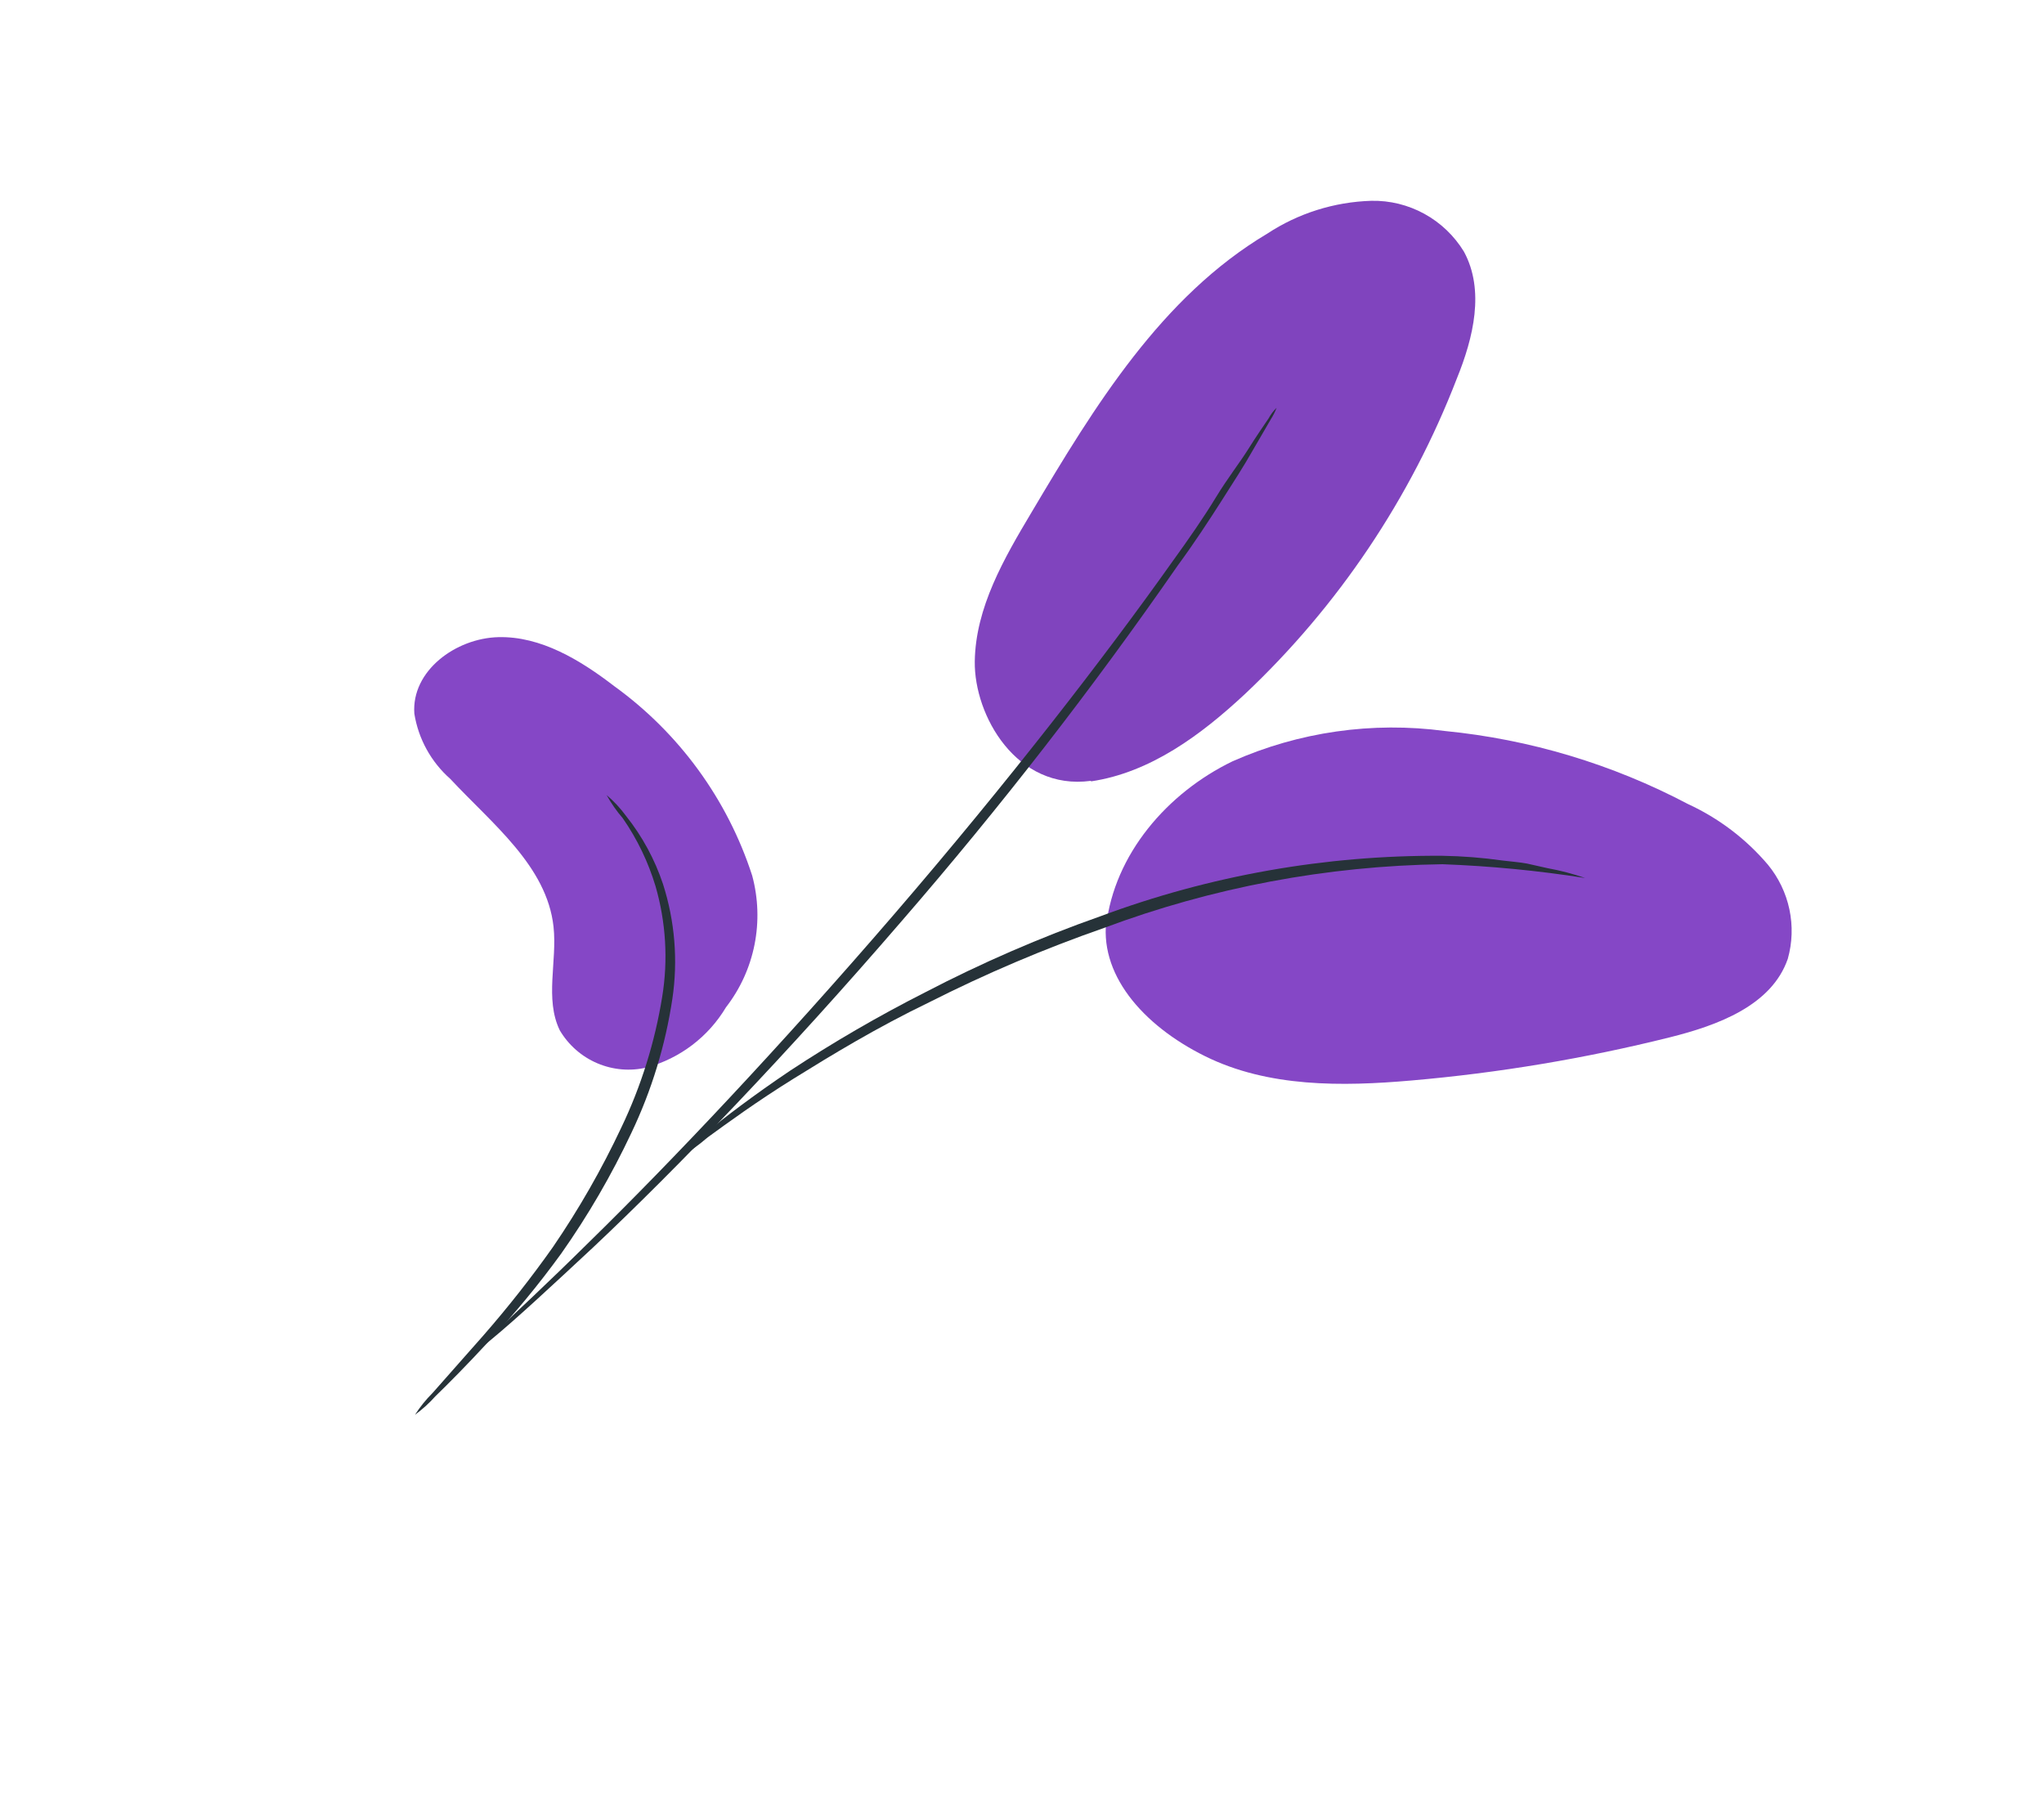 <svg width="289" height="256" viewBox="0 0 289 256" fill="none" xmlns="http://www.w3.org/2000/svg">
<path d="M154.235 110.403C143.727 111.812 137.723 101.158 137.824 93.529C137.926 85.9 141.959 78.964 145.86 72.42C154.739 57.458 164.222 41.933 179.179 33.035C183.548 30.159 188.635 28.553 193.882 28.392C196.496 28.334 199.085 28.969 201.387 30.232C203.688 31.495 205.62 33.341 206.987 35.584C209.942 41.039 208.333 47.727 205.994 53.487C199.451 70.446 189.205 85.703 175.997 98.151C169.807 103.913 162.665 109.222 154.268 110.474" fill="#8547C6"/>
<g opacity="0.2">
<path opacity="0.2" d="M154.235 110.403C143.727 111.812 137.723 101.158 137.824 93.529C137.925 85.9 141.959 78.963 145.86 72.419C154.738 57.458 164.222 41.933 179.179 33.035C183.547 30.159 188.635 28.553 193.881 28.392C196.496 28.334 199.085 28.969 201.386 30.232C203.688 31.495 205.62 33.342 206.987 35.584C209.941 41.039 208.333 47.727 205.994 53.487C199.451 70.447 189.205 85.704 175.998 98.152C169.808 103.913 162.665 109.222 154.268 110.474" fill="black"/>
</g>
<path d="M106.351 123.8C102.864 113.028 96.019 103.633 86.825 96.998C82.047 93.326 76.467 89.931 70.449 90.086C64.431 90.241 58.153 94.848 58.583 100.896C59.151 104.465 60.951 107.733 63.669 110.129C69.587 116.484 77.326 122.446 78.263 131.03C78.798 135.945 76.995 141.232 79.147 145.677C80.374 147.755 82.234 149.388 84.451 150.333C86.668 151.279 89.125 151.487 91.457 150.927C96.151 149.637 100.156 146.59 102.648 142.416C104.659 139.82 106.04 136.79 106.682 133.561C107.325 130.332 107.211 126.991 106.351 123.8Z" fill="#8547C6"/>
<path d="M156.391 130.958C157.556 120.777 165.037 112.109 174.248 107.649C183.646 103.477 194.035 101.99 204.272 103.352C216.279 104.529 227.962 108.038 238.665 113.683C243.002 115.679 246.855 118.601 249.952 122.242C251.464 124.077 252.511 126.249 253.003 128.57C253.495 130.891 253.417 133.292 252.776 135.566C250.499 142.167 242.892 144.966 236.113 146.661C224.124 149.655 211.909 151.697 199.583 152.767C189.708 153.63 179.305 153.747 170.388 149.336C161.472 144.925 155.201 137.585 156.502 129.617" fill="#8547C6"/>
<path d="M58.678 200.03C59.396 198.912 60.233 197.874 61.174 196.936C63.071 194.803 65.47 192.067 68.316 188.85C71.814 184.85 75.103 180.672 78.169 176.331C81.843 170.965 85.08 165.31 87.849 159.42C90.645 153.578 92.589 147.361 93.625 140.954C94.478 135.738 94.156 130.388 92.683 125.292C91.653 121.867 90.088 118.623 88.047 115.679C87.176 114.672 86.412 113.576 85.767 112.411C86.794 113.279 87.713 114.267 88.506 115.353C90.808 118.24 92.581 121.509 93.745 125.006C95.421 130.249 95.874 135.796 95.066 141.219C94.082 147.794 92.131 154.179 89.276 160.168C86.467 166.139 83.146 171.851 79.349 177.241C76.194 181.59 72.772 185.736 69.102 189.658C65.993 193.021 63.39 195.644 61.556 197.418C60.692 198.388 59.727 199.263 58.678 200.03Z" fill="#263238"/>
<path d="M64.132 193.794C64.537 193.338 64.985 192.921 65.469 192.55C66.466 191.621 67.749 190.427 69.299 188.984C72.613 185.899 77.424 181.421 83.207 175.701C94.823 164.351 110.244 148.049 126.435 129.253C142.626 110.457 156.328 92.703 165.72 79.464C168.106 76.168 170.19 73.155 171.886 70.369C173.582 67.582 175.293 65.419 176.495 63.495C177.697 61.571 178.619 60.276 179.382 59.13C179.679 58.584 180.056 58.086 180.5 57.652C180.281 58.228 180.003 58.779 179.671 59.297L177.038 63.828C175.921 65.808 174.412 68.152 172.665 70.885C170.919 73.617 168.92 76.686 166.517 79.963C154.431 97.392 141.417 114.155 127.53 130.179C111.321 148.992 95.713 165.2 83.878 176.351C77.928 181.891 73.099 186.385 69.584 189.289C67.933 190.624 66.601 191.73 65.519 192.604C65.122 193.071 64.654 193.473 64.132 193.794Z" fill="#263238"/>
<path d="M95.708 163.959C96.938 162.61 98.276 161.364 99.71 160.234C102.422 158.011 106.474 154.91 111.678 151.406C117.836 147.351 124.219 143.647 130.797 140.308C138.798 136.14 147.088 132.542 155.604 129.542C171.039 123.791 187.412 120.896 203.931 120.998C206.782 121.044 209.63 121.268 212.457 121.668C213.696 121.822 214.868 121.903 215.915 122.101L218.813 122.752C220.615 123.078 222.39 123.542 224.123 124.14C217.438 123.091 210.7 122.441 203.945 122.19C187.571 122.431 171.384 125.48 156.087 131.202C147.623 134.156 139.368 137.668 131.375 141.713C123.905 145.316 117.55 149.189 112.249 152.482C106.947 155.775 102.865 158.772 100.072 160.801C98.705 161.97 97.246 163.026 95.708 163.959Z" fill="#263238"/>
</svg>
